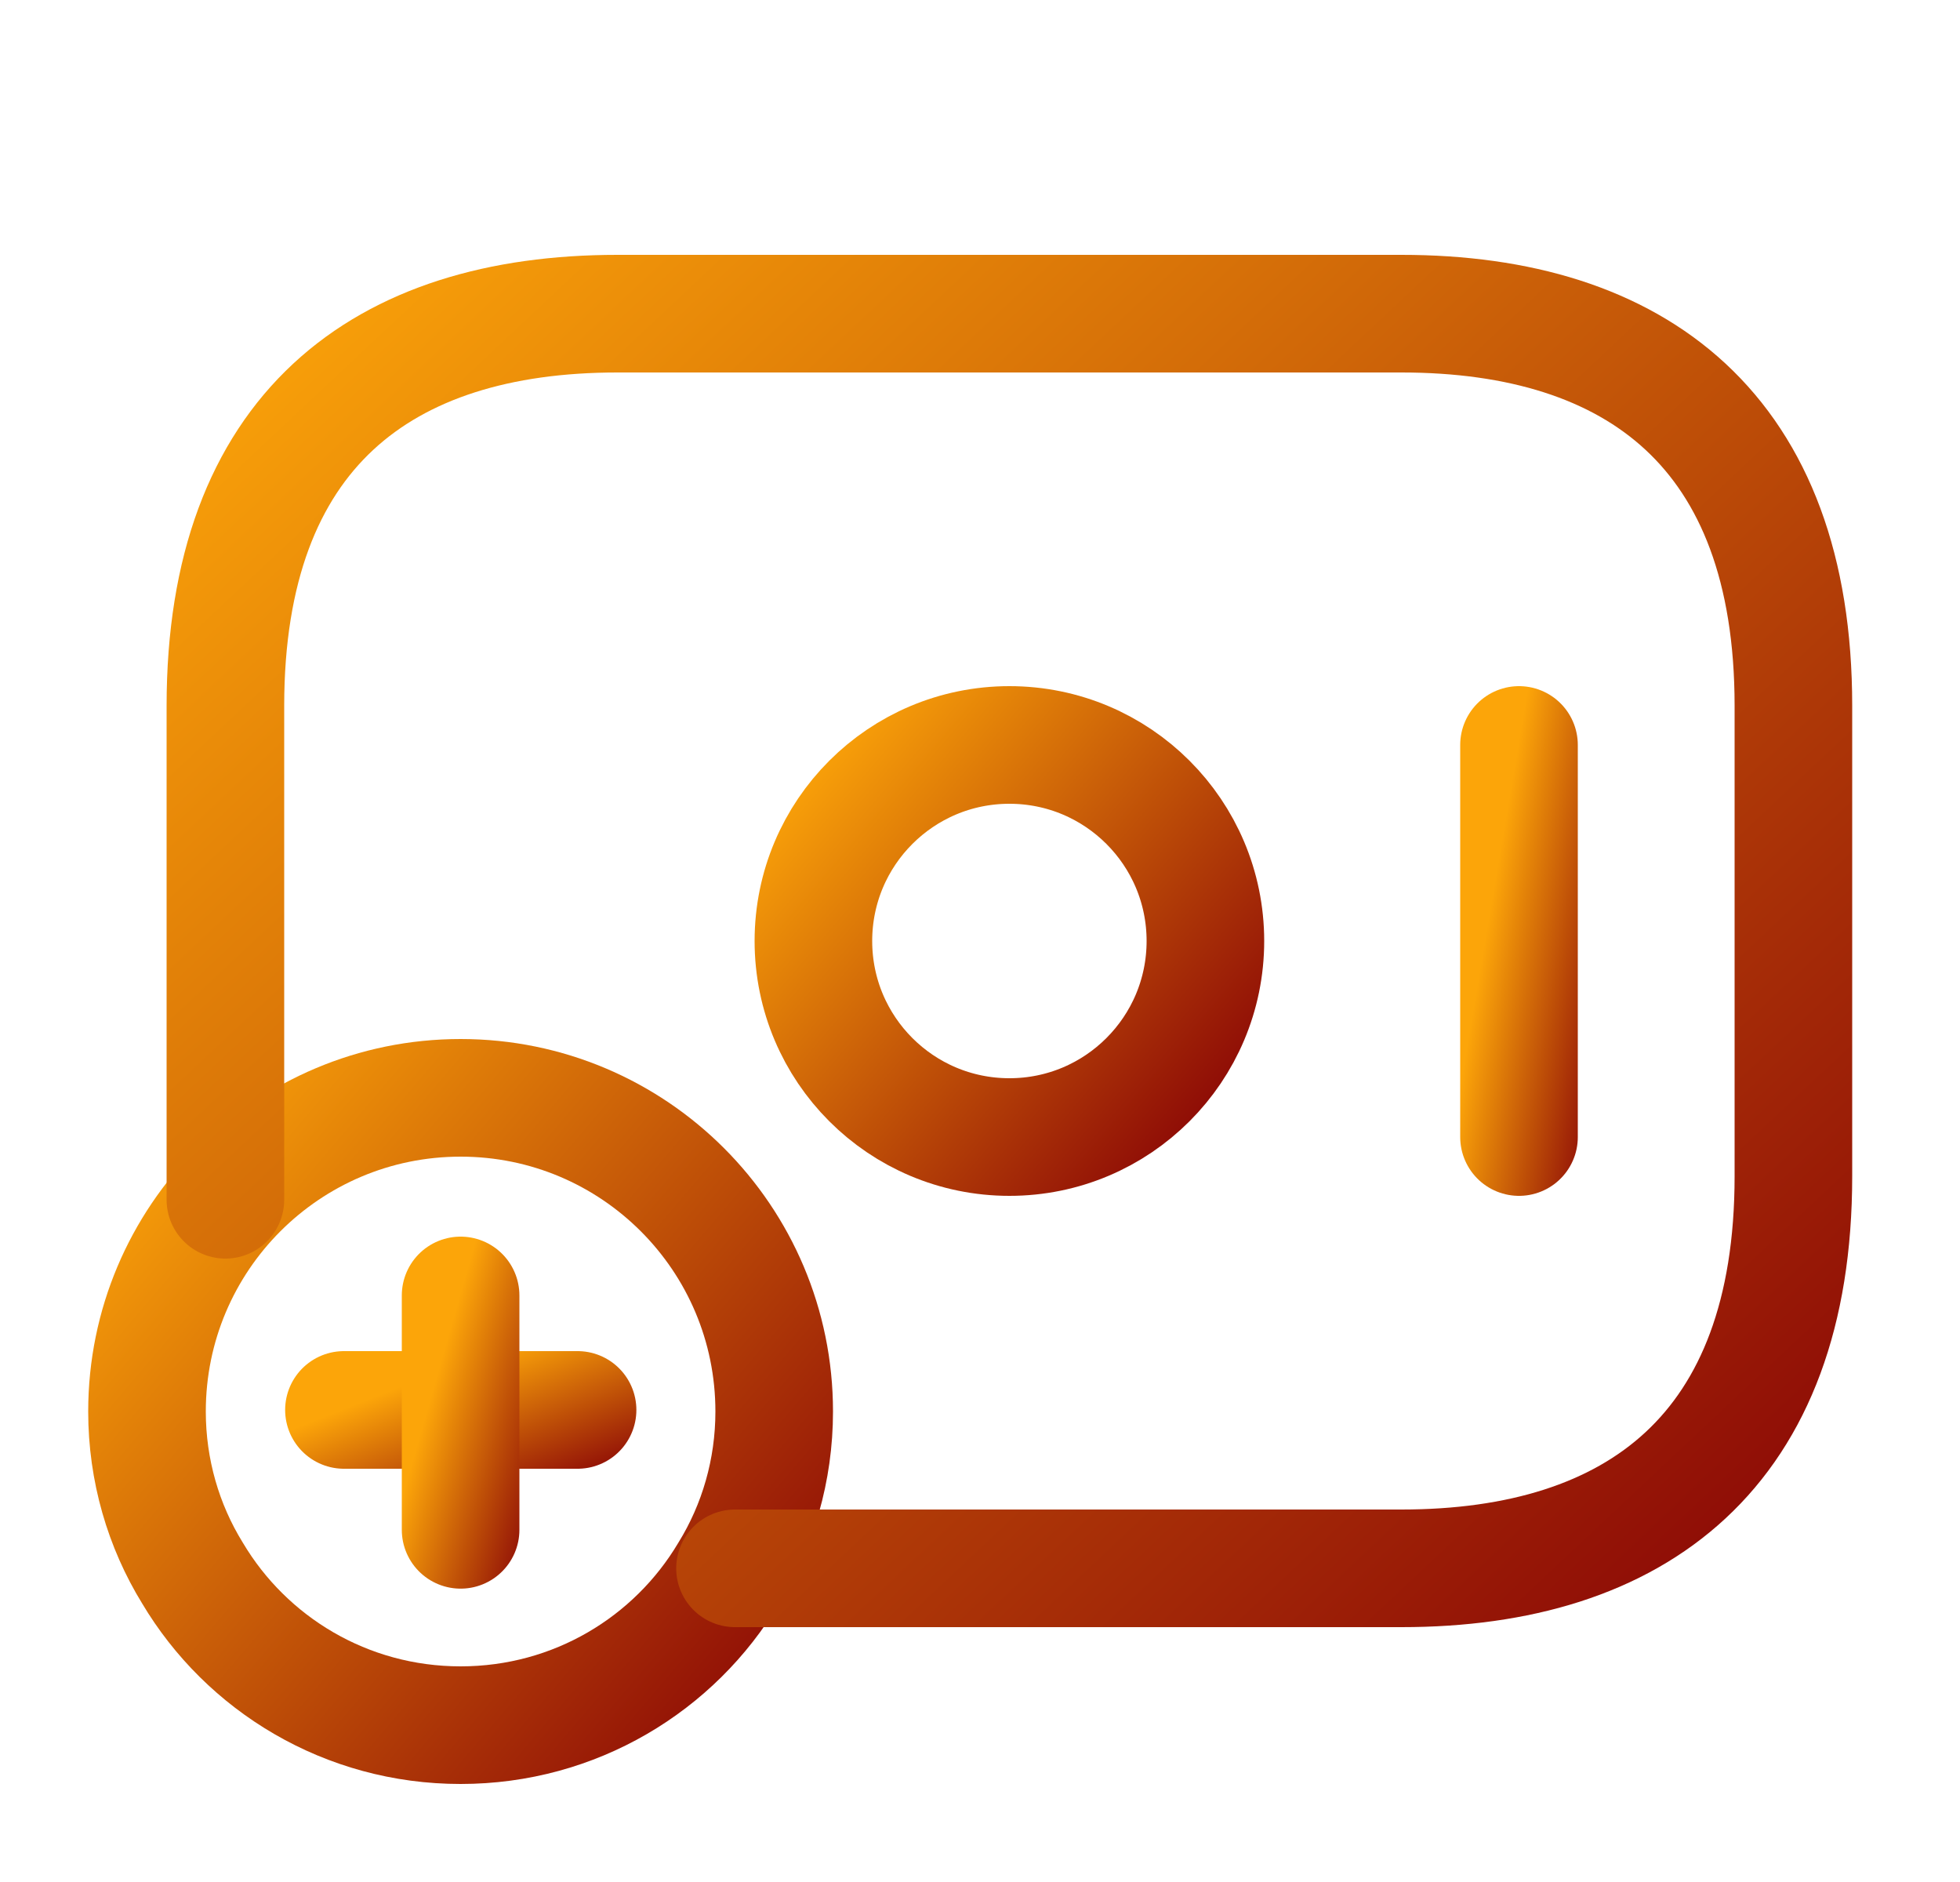 <svg width="25" height="24" viewBox="0 0 25 24" fill="none" xmlns="http://www.w3.org/2000/svg">
<path d="M12.875 14.5C14.256 14.5 15.375 13.381 15.375 12C15.375 10.619 14.256 9.5 12.875 9.5C11.494 9.5 10.375 10.619 10.375 12C10.375 13.381 11.494 14.5 12.875 14.5Z" stroke="url(#paint0_linear_9685_36841)" stroke-width="1.5" stroke-miterlimit="10" stroke-linecap="round" stroke-linejoin="round"/>
<path d="M19.375 9.5V14.5" stroke="url(#paint1_linear_9685_36841)" stroke-width="1.5" stroke-miterlimit="10" stroke-linecap="round" stroke-linejoin="round"/>
<path d="M9.875 18C9.875 18.75 9.665 19.46 9.295 20.06C8.605 21.22 7.335 22 5.875 22C4.415 22 3.145 21.22 2.455 20.06C2.085 19.46 1.875 18.75 1.875 18C1.875 15.79 3.665 14 5.875 14C8.085 14 9.875 15.79 9.875 18Z" stroke="url(#paint2_linear_9685_36841)" stroke-width="1.5" stroke-miterlimit="10" stroke-linecap="round" stroke-linejoin="round"/>
<path d="M7.367 17.98H4.387" stroke="url(#paint3_linear_9685_36841)" stroke-width="1.5" stroke-miterlimit="10" stroke-linecap="round" stroke-linejoin="round"/>
<path d="M5.875 16.52V19.509" stroke="url(#paint4_linear_9685_36841)" stroke-width="1.5" stroke-miterlimit="10" stroke-linecap="round" stroke-linejoin="round"/>
<path d="M2.875 15.3V9C2.875 5.5 4.875 4 7.875 4H17.875C20.875 4 22.875 5.5 22.875 9V15C22.875 18.5 20.875 20 17.875 20H9.375" stroke="url(#paint5_linear_9685_36841)" stroke-width="1.5" stroke-miterlimit="10" stroke-linecap="round" stroke-linejoin="round"/>
<defs>
<linearGradient id="paint0_linear_9685_36841" x1="10.941" y1="8.774" x2="16.491" y2="13.504" gradientUnits="userSpaceOnUse">
<stop stop-color="#FCA509"/>
<stop offset="1" stop-color="#880306"/>
</linearGradient>
<linearGradient id="paint1_linear_9685_36841" x1="19.488" y1="8.774" x2="21.35" y2="9.091" gradientUnits="userSpaceOnUse">
<stop stop-color="#FCA509"/>
<stop offset="1" stop-color="#880306"/>
</linearGradient>
<linearGradient id="paint2_linear_9685_36841" x1="2.781" y1="12.839" x2="11.661" y2="20.406" gradientUnits="userSpaceOnUse">
<stop stop-color="#FCA509"/>
<stop offset="1" stop-color="#880306"/>
</linearGradient>
<linearGradient id="paint3_linear_9685_36841" x1="4.724" y1="17.834" x2="5.491" y2="19.781" gradientUnits="userSpaceOnUse">
<stop stop-color="#FCA509"/>
<stop offset="1" stop-color="#880306"/>
</linearGradient>
<linearGradient id="paint4_linear_9685_36841" x1="5.988" y1="16.085" x2="7.76" y2="16.59" gradientUnits="userSpaceOnUse">
<stop stop-color="#FCA509"/>
<stop offset="1" stop-color="#880306"/>
</linearGradient>
<linearGradient id="paint5_linear_9685_36841" x1="5.139" y1="1.677" x2="23.092" y2="20.8" gradientUnits="userSpaceOnUse">
<stop stop-color="#FCA509"/>
<stop offset="1" stop-color="#880306"/>
</linearGradient>
</defs>
</svg>
